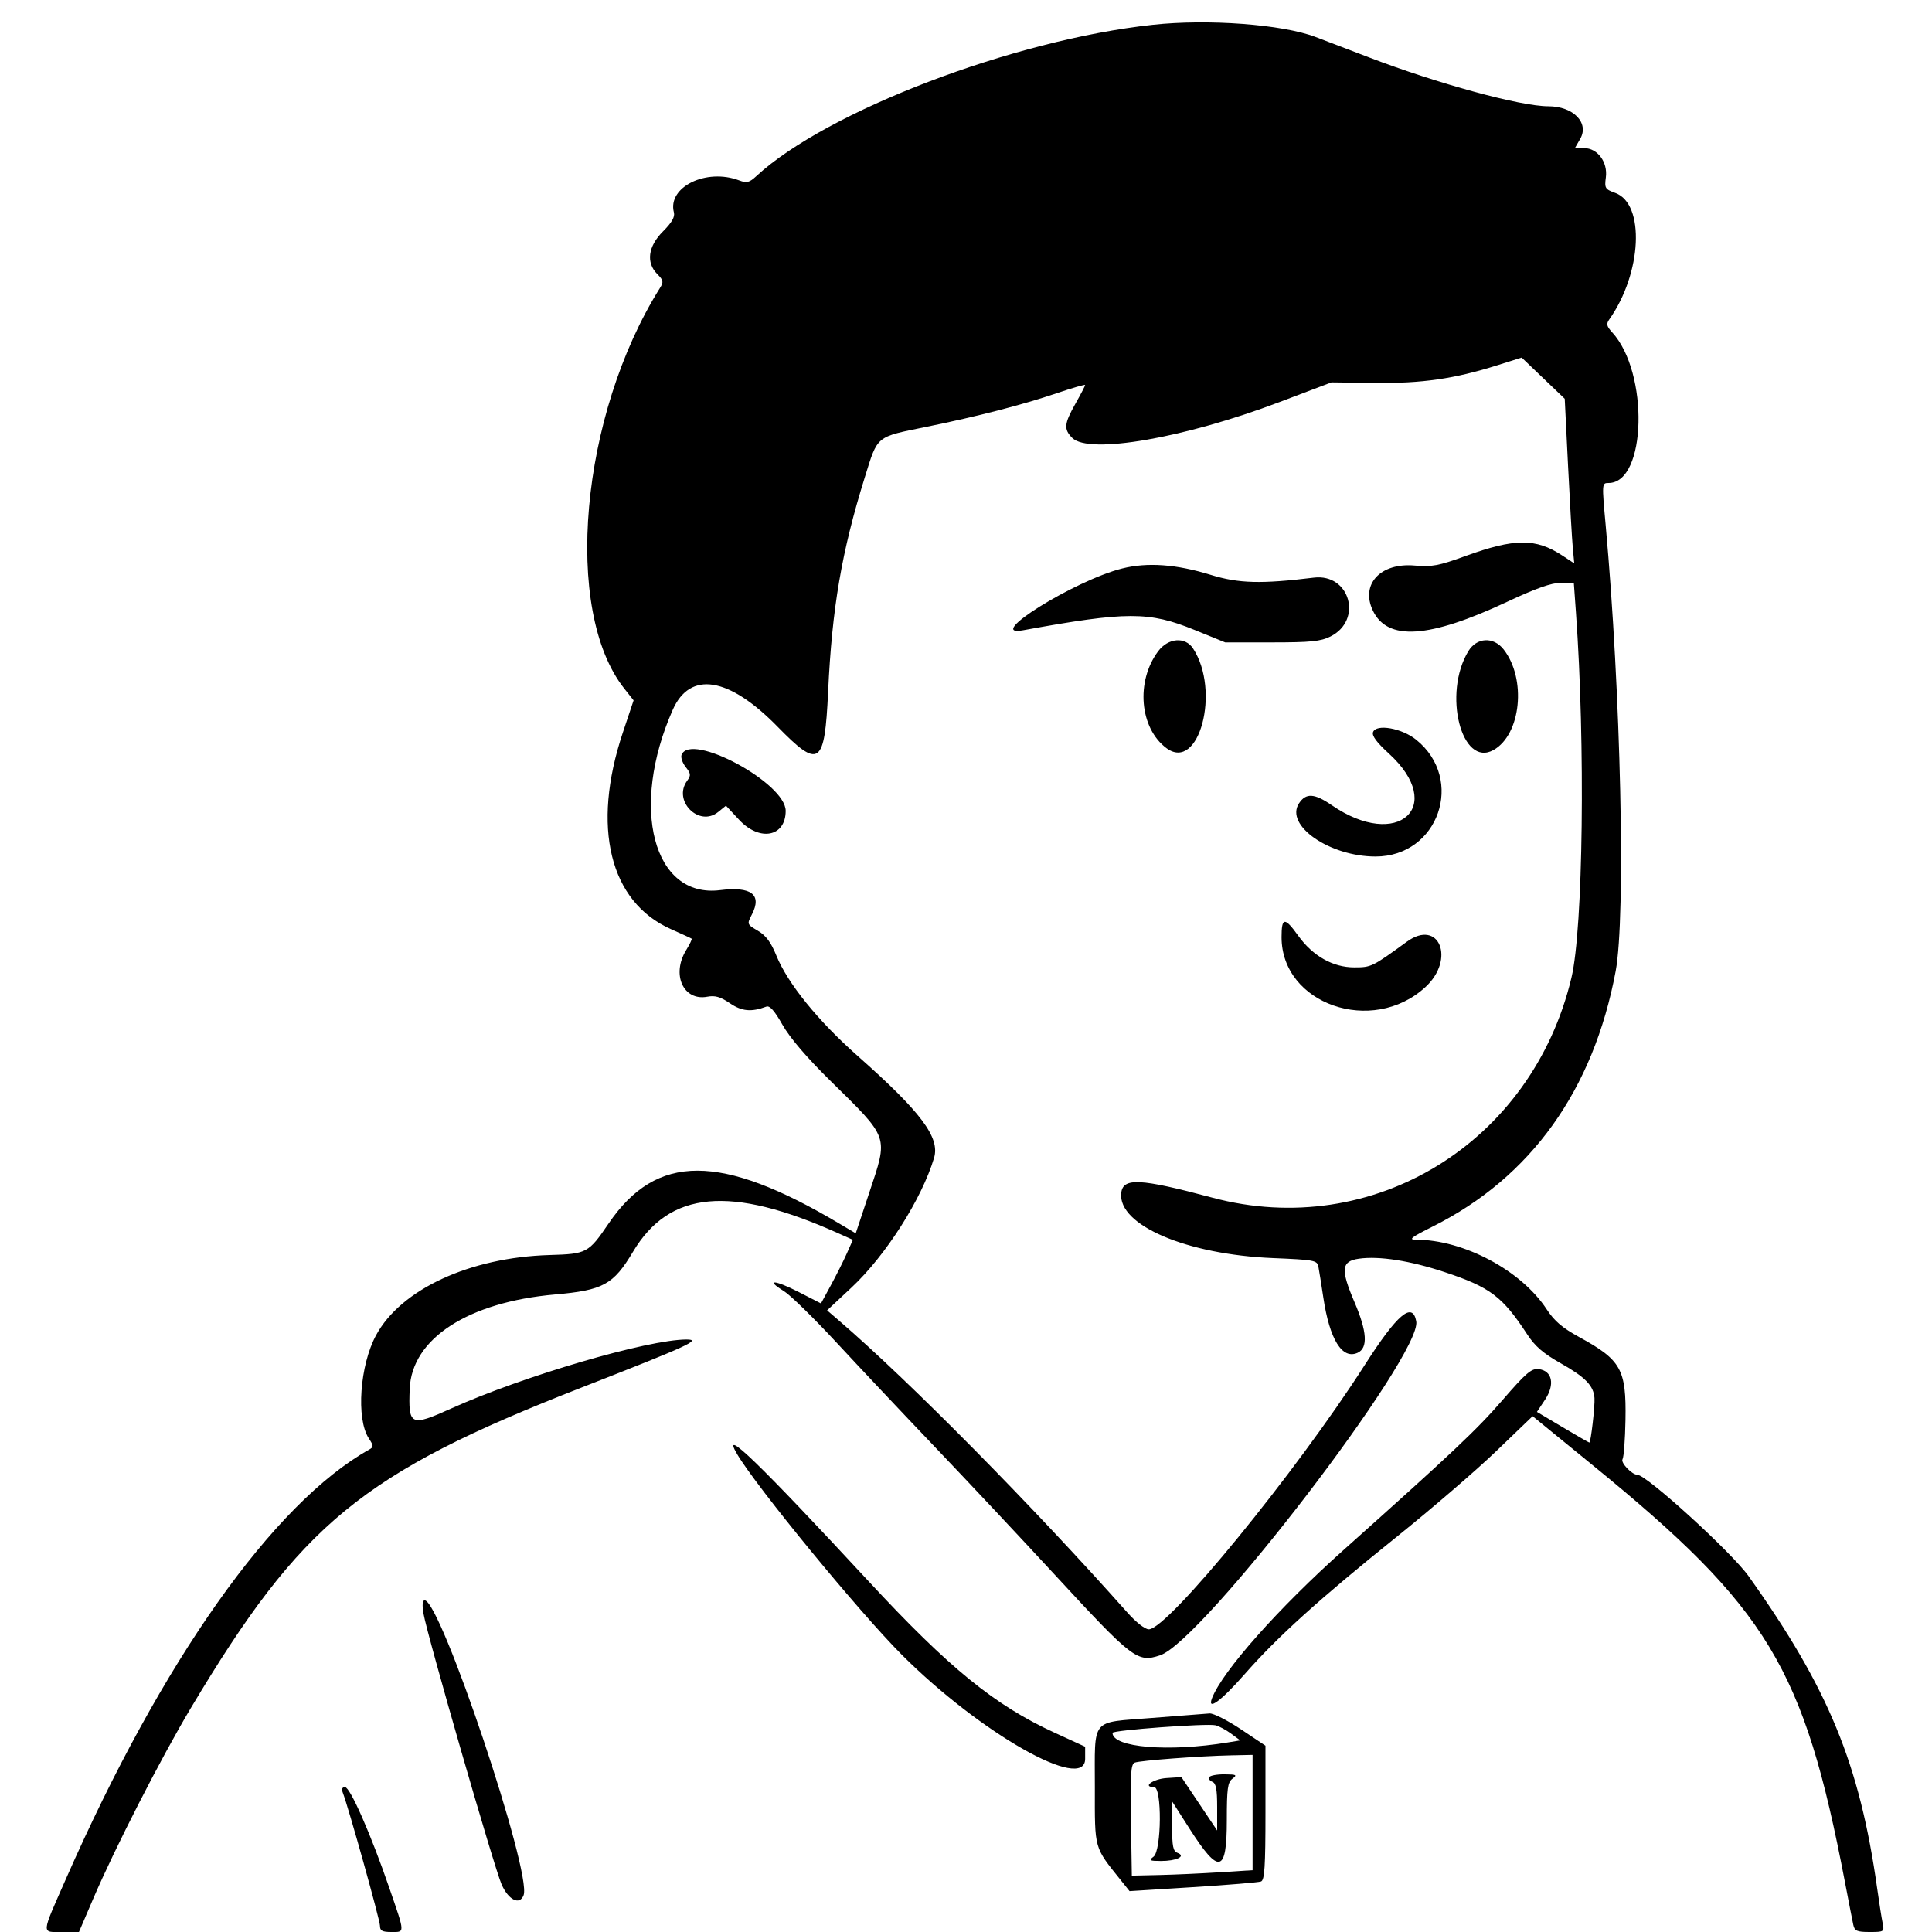 <svg id="svg" version="1.1" xmlns="http://www.w3.org/2000/svg" xmlns:xlink="http://www.w3.org/1999/xlink" width="400" height="400" viewBox="0, 0, 400,400"><g id="svgg"><path id="path0" d="M238.667 5.132 C 209.792 8.256,171.191 22.989,156.606 36.452 C 155.137 37.808,154.605 37.944,153.062 37.357 C 146.234 34.761,138.146 38.719,139.522 43.983 C 139.765 44.912,139.092 46.084,137.268 47.909 C 134.159 51.018,133.715 54.381,136.099 56.765 C 137.348 58.015,137.419 58.376,136.652 59.599 C 120.110 85.965,116.495 126.452,129.245 142.555 L 131.180 145.000 128.943 151.697 C 122.413 171.242,126.212 186.735,138.916 192.370 C 141.162 193.367,143.091 194.257,143.203 194.349 C 143.314 194.441,142.790 195.525,142.038 196.758 C 138.978 201.778,141.493 207.285,146.424 206.360 C 148.054 206.055,149.148 206.368,151.109 207.703 C 153.585 209.389,155.548 209.572,158.667 208.406 C 159.370 208.144,160.359 209.258,162.000 212.163 C 163.500 214.819,167.004 218.923,171.813 223.657 C 184.245 235.894,183.937 235.003,179.919 247.087 L 177.171 255.350 173.752 253.318 C 149.204 238.731,135.939 238.729,126.009 253.309 C 121.834 259.440,121.507 259.615,113.777 259.841 C 97.301 260.325,83.014 266.927,77.867 276.434 C 74.493 282.667,73.706 293.751,76.351 297.787 C 77.366 299.336,77.378 299.589,76.465 300.100 C 56.563 311.237,33.485 343.909,13.633 389.051 C 8.472 400.787,8.529 400.000,12.841 400.000 L 16.348 400.000 19.274 393.167 C 23.787 382.628,33.322 363.996,39.490 353.667 C 62.376 315.340,74.901 305.059,120.333 287.306 C 142.533 278.632,145.372 277.333,142.129 277.333 C 134.127 277.333,108.252 284.919,93.429 291.610 C 84.991 295.419,84.515 295.194,84.826 287.542 C 85.250 277.154,96.900 269.590,114.917 268.007 C 124.884 267.132,126.993 265.977,131.052 259.172 C 138.610 246.500,151.238 245.345,173.457 255.293 L 176.581 256.691 175.325 259.512 C 174.634 261.064,173.148 264.028,172.021 266.099 L 169.974 269.864 165.327 267.480 C 160.395 264.950,158.301 264.842,162.320 267.325 C 163.634 268.137,168.500 272.896,173.132 277.901 C 177.765 282.905,186.997 292.700,193.648 299.667 C 200.299 306.633,211.415 318.483,218.350 326.000 C 234.548 343.555,235.479 344.269,240.168 342.721 C 248.970 339.816,294.528 280.417,293.219 273.553 C 292.429 269.410,289.292 272.082,282.521 282.667 C 268.383 304.766,241.771 337.333,237.850 337.333 C 237.062 337.333,235.215 335.888,233.417 333.864 C 213.816 311.808,188.387 286.060,173.780 273.480 L 171.241 271.293 176.291 266.577 C 183.378 259.959,190.856 248.216,193.388 239.730 C 194.650 235.503,190.705 230.239,177.560 218.610 C 169.341 211.338,163.075 203.600,160.732 197.827 C 159.616 195.079,158.578 193.686,156.911 192.703 C 154.631 191.357,154.626 191.345,155.679 189.310 C 157.801 185.205,155.544 183.487,149.090 184.293 C 135.251 186.022,130.317 167.227,139.286 146.952 C 142.872 138.845,150.899 140.137,160.976 150.444 C 169.624 159.289,170.736 158.525,171.450 143.242 C 172.262 125.858,174.250 114.231,179.040 98.847 C 181.768 90.085,181.228 90.527,191.844 88.365 C 202.397 86.216,211.766 83.797,218.833 81.398 C 222.042 80.309,224.667 79.553,224.667 79.719 C 224.667 79.885,223.767 81.615,222.667 83.564 C 220.313 87.734,220.206 88.873,222.000 90.667 C 225.460 94.127,245.178 90.717,264.891 83.250 L 275.667 79.168 284.667 79.280 C 294.386 79.400,301.129 78.429,309.973 75.635 L 315.045 74.033 319.503 78.298 L 323.961 82.562 324.648 96.448 C 325.026 104.085,325.470 111.753,325.635 113.488 L 325.934 116.642 323.467 115.020 C 317.949 111.393,313.591 111.420,303.333 115.147 C 297.856 117.137,296.444 117.400,292.887 117.088 C 285.813 116.467,281.638 120.963,284.234 126.406 C 287.260 132.752,295.827 132.194,312.045 124.593 C 317.960 121.821,321.220 120.667,323.132 120.667 L 325.841 120.667 326.285 126.833 C 328.246 154.088,327.777 192.202,325.355 202.401 C 317.223 236.641,284.238 256.852,251.000 247.961 C 235.966 243.939,232.453 243.770,232.133 247.051 C 231.487 253.671,245.651 259.729,263.511 260.472 C 272.166 260.832,272.704 260.934,272.962 262.260 C 273.113 263.034,273.571 265.903,273.980 268.635 C 275.285 277.353,277.885 281.541,281.086 280.082 C 283.256 279.093,283.047 275.694,280.440 269.608 C 277.533 262.823,277.702 261.120,281.333 260.602 C 285.523 260.004,291.942 261.005,299.074 263.369 C 308.520 266.499,311.062 268.414,316.196 276.271 C 317.809 278.739,319.518 280.212,323.160 282.271 C 328.238 285.142,329.934 286.892,330.118 289.451 C 330.236 291.098,329.363 298.667,329.054 298.667 C 328.954 298.667,326.471 297.239,323.537 295.494 L 318.203 292.322 319.884 289.790 C 321.979 286.633,321.383 283.792,318.557 283.462 C 317.069 283.289,315.943 284.254,311.079 289.871 C 305.736 296.041,300.706 300.785,278.167 320.911 C 264.670 332.963,253.067 346.040,250.931 351.605 C 249.887 354.327,252.833 352.155,257.692 346.622 C 264.524 338.841,273.170 331.032,289.297 318.079 C 296.427 312.352,305.646 304.413,309.785 300.436 L 317.309 293.206 329.821 303.413 C 366.069 332.982,373.475 345.230,381.977 389.667 C 382.748 393.700,383.525 397.675,383.702 398.500 C 383.980 399.791,384.452 400.000,387.090 400.000 C 390.081 400.000,390.146 399.955,389.779 398.167 C 389.572 397.158,389.065 393.933,388.652 391.000 C 385.027 365.231,378.576 349.562,362.029 326.325 C 358.513 321.386,340.893 305.333,338.989 305.333 C 337.880 305.333,335.490 302.825,335.927 302.118 C 336.191 301.690,336.466 298.027,336.537 293.977 C 336.722 283.507,335.646 281.580,326.967 276.836 C 323.466 274.922,321.816 273.513,320.215 271.067 C 314.946 263.015,303.014 256.667,293.149 256.667 C 291.534 256.667,292.160 256.176,296.631 253.938 C 316.952 243.767,329.886 225.717,334.501 201.090 C 336.623 189.766,335.579 143.213,332.427 108.625 C 331.646 100.064,331.651 100.000,333.037 100.000 C 340.897 100.000,341.441 77.160,333.780 68.803 C 332.631 67.550,332.523 67.068,333.182 66.137 C 339.952 56.566,340.630 42.186,334.417 39.940 C 332.314 39.179,332.178 38.953,332.474 36.727 C 332.896 33.566,330.747 30.667,327.983 30.667 L 326.062 30.667 327.162 28.750 C 329.072 25.421,325.727 22.000,320.561 22.000 C 314.785 22.000,297.621 17.315,283.333 11.839 C 279.483 10.363,274.533 8.474,272.333 7.640 C 265.465 5.038,250.112 3.894,238.667 5.132 M232.333 117.696 C 222.487 120.162,203.514 131.998,211.833 130.484 C 233.306 126.576,237.861 126.569,247.333 130.423 L 253.667 133.000 263.333 133.000 C 271.344 133.000,273.418 132.792,275.438 131.787 C 282.225 128.410,279.486 118.677,272.008 119.593 C 261.118 120.927,256.448 120.801,250.667 119.015 C 243.541 116.814,237.569 116.384,232.333 117.696 M239.783 134.833 C 235.115 141.083,235.942 150.751,241.499 154.893 C 248.243 159.920,252.754 143.021,247.008 134.252 C 245.383 131.772,241.858 132.056,239.783 134.833 M304.006 134.816 C 298.668 143.595,302.592 159.002,309.219 155.282 C 314.929 152.077,316.081 140.521,311.297 134.438 C 309.199 131.772,305.749 131.950,304.006 134.816 M284.278 151.569 C 283.993 152.312,285.004 153.683,287.557 156.016 C 299.522 166.951,289.397 176.113,275.735 166.714 C 272.128 164.232,270.380 164.133,268.942 166.328 C 265.963 170.875,275.263 177.333,284.788 177.333 C 297.823 177.333,303.386 161.380,293.216 153.161 C 290.244 150.759,284.951 149.816,284.278 151.569 M141.109 156.291 C 140.907 156.817,141.294 157.951,141.970 158.810 C 143.041 160.173,143.079 160.534,142.266 161.647 C 139.233 165.794,144.730 171.322,148.694 168.112 L 150.304 166.808 153.032 169.737 C 157.285 174.304,162.667 173.267,162.667 167.880 C 162.667 162.093,142.949 151.493,141.109 156.291 M265.333 194.027 C 265.333 207.897,284.114 214.440,295.086 204.391 C 301.409 198.601,297.962 190.110,291.265 194.981 C 284.101 200.192,283.909 200.286,280.387 200.286 C 275.968 200.286,271.802 197.932,268.786 193.733 C 265.975 189.819,265.333 189.874,265.333 194.027 M152.613 301.059 C 156.641 307.886,177.942 333.834,186.744 342.636 C 202.964 358.856,224.667 371.170,224.667 364.154 L 224.667 361.641 218.331 358.735 C 205.936 353.049,196.480 345.347,179.819 327.366 C 157.196 302.949,149.122 295.142,152.613 301.059 M87.676 334.057 C 88.428 338.506,102.333 386.729,103.856 390.167 C 105.287 393.397,107.587 394.520,108.405 392.388 C 110.170 387.788,91.234 331.333,87.926 331.333 C 87.465 331.333,87.377 332.287,87.676 334.057 M238.412 355.688 C 225.628 356.716,226.690 355.416,226.677 370.066 C 226.666 383.042,226.454 382.289,232.098 389.337 L 233.862 391.540 247.016 390.716 C 254.251 390.263,260.582 389.735,261.085 389.542 C 261.820 389.260,262.000 386.460,262.000 375.310 L 262.000 361.430 256.944 358.048 C 254.163 356.188,251.238 354.705,250.444 354.752 C 249.650 354.798,244.235 355.220,238.412 355.688 M254.876 358.927 L 256.779 360.333 254.223 360.754 C 241.918 362.780,230.333 361.819,230.333 358.773 C 230.333 358.216,249.879 356.777,251.654 357.203 C 252.380 357.378,253.830 358.154,254.876 358.927 M259.333 375.269 L 259.333 387.205 252.500 387.641 C 248.742 387.881,243.117 388.135,240.000 388.205 L 234.333 388.333 234.151 376.818 C 233.999 367.244,234.132 365.241,234.937 364.932 C 236.073 364.496,248.356 363.569,254.833 363.430 L 259.333 363.333 259.333 375.269 M250.377 367.930 C 250.174 368.258,250.456 368.699,251.004 368.909 C 251.761 369.200,252.000 370.453,252.000 374.140 L 252.000 378.988 248.298 373.459 L 244.596 367.930 241.517 368.132 C 238.729 368.314,236.408 370.000,238.944 370.000 C 240.597 370.000,240.495 383.144,238.833 384.405 C 237.801 385.189,237.974 385.292,240.333 385.302 C 243.551 385.315,245.618 384.323,243.815 383.631 C 242.865 383.267,242.669 382.309,242.680 378.095 L 242.694 373.000 246.270 378.597 C 252.413 388.209,254.000 387.847,254.000 376.836 C 254.000 370.295,254.174 369.015,255.167 368.261 C 256.196 367.480,256.006 367.373,253.539 367.355 C 252.003 367.343,250.579 367.602,250.377 367.930 M70.977 371.167 C 72.141 374.166,78.667 397.518,78.667 398.683 C 78.667 399.744,79.121 400.000,81.000 400.000 C 83.876 400.000,83.895 400.448,80.613 390.907 C 76.769 379.737,72.497 370.015,71.429 370.007 C 70.838 370.002,70.681 370.405,70.977 371.167 " stroke="none" fill="#000000" fill-rule="evenodd"></path></g></svg>